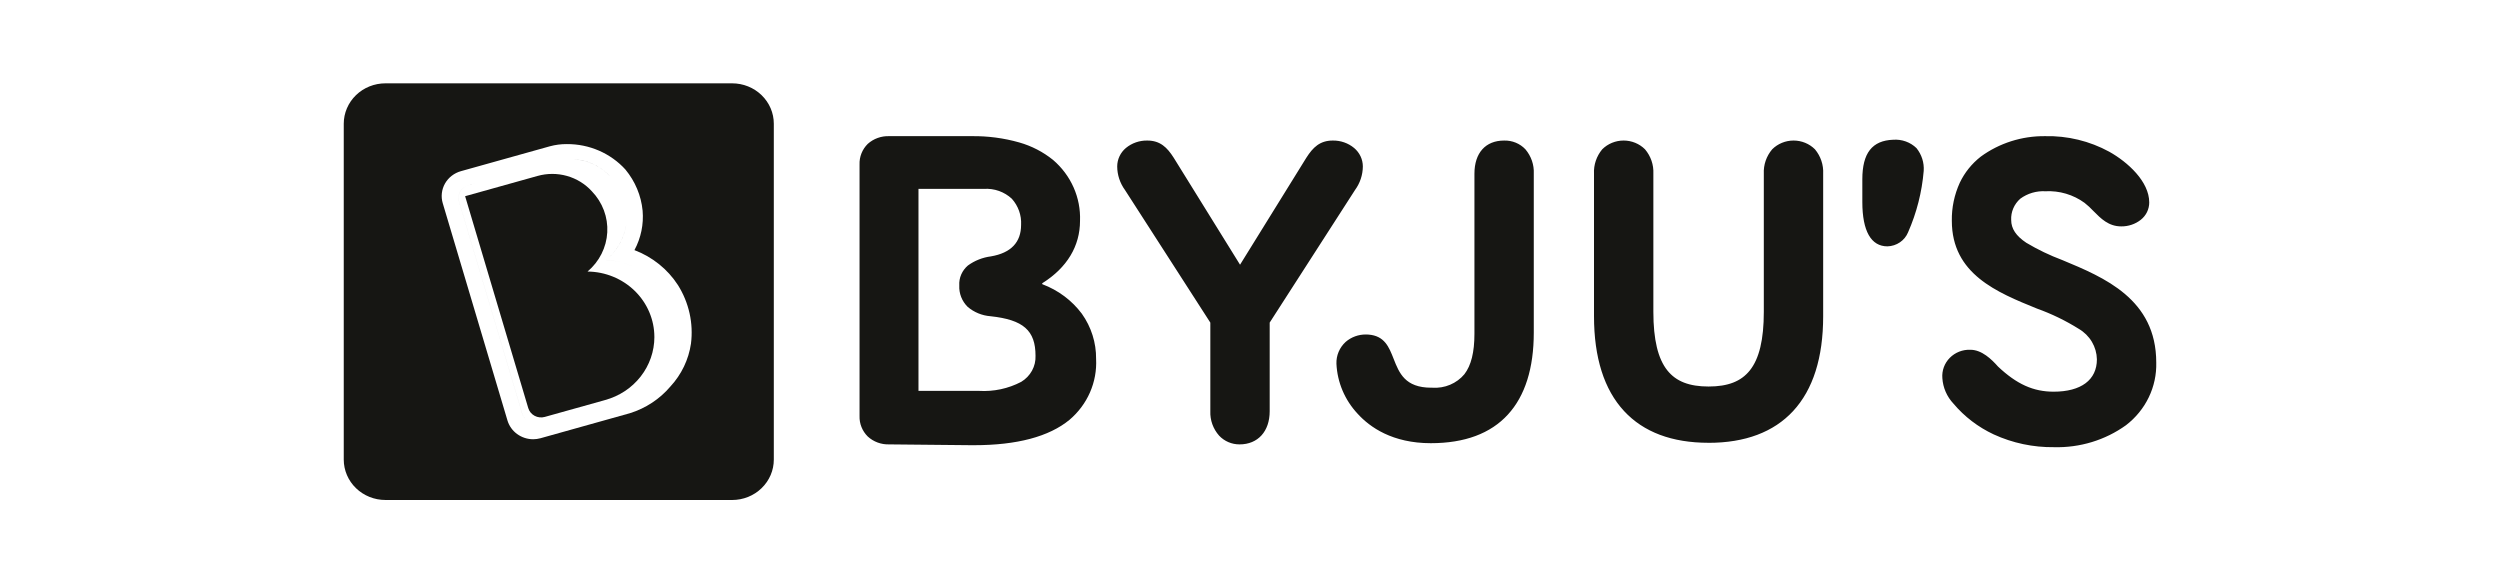 <svg width="240" height="56" viewBox="0 0 240 56" fill="none" xmlns="http://www.w3.org/2000/svg">
<g clip-path="url(#clip0_235_1364)">
<path fill-rule="evenodd" clip-rule="evenodd" d="M37.003 47.999C35.942 47.999 34.925 47.591 34.174 46.864C33.423 46.137 33.001 45.151 33 44.122V11.878C33 11.368 33.104 10.864 33.306 10.393C33.507 9.922 33.802 9.495 34.174 9.135C34.545 8.775 34.986 8.489 35.472 8.294C35.957 8.1 36.478 8 37.003 8H70.283C70.808 8 71.329 8.1 71.814 8.294C72.3 8.489 72.741 8.775 73.112 9.135C73.484 9.495 73.779 9.922 73.981 10.393C74.182 10.864 74.286 11.368 74.286 11.878V44.122C74.286 44.632 74.182 45.136 73.981 45.607C73.779 46.078 73.484 46.505 73.112 46.865C72.741 47.225 72.3 47.511 71.814 47.706C71.329 47.9 70.808 48 70.283 48L37.003 47.999ZM63.162 27.359C62.996 27.168 62.818 26.986 62.63 26.813C61.426 25.706 59.857 25.049 58.201 24.956C58.2 24.957 58.2 24.957 58.2 24.957C59.856 25.049 61.426 25.706 62.63 26.813C62.819 26.986 62.996 27.168 63.162 27.359ZM58.362 24.816C58.857 24.369 59.267 23.839 59.57 23.252C59.896 22.622 60.093 21.938 60.153 21.236C60.094 21.912 59.907 22.572 59.602 23.184C59.295 23.798 58.875 24.351 58.362 24.816ZM58.585 16.938C58.58 16.933 58.575 16.927 58.57 16.922C57.911 16.22 57.062 15.712 56.119 15.457C55.778 15.364 55.43 15.306 55.08 15.283C55.681 15.32 56.271 15.46 56.823 15.696C57.484 15.978 58.076 16.393 58.56 16.912C58.569 16.921 58.577 16.929 58.585 16.938ZM46.328 17.411L44.939 17.799C44.777 17.844 44.626 17.92 44.495 18.022C44.363 18.123 44.254 18.249 44.172 18.392C44.091 18.535 44.039 18.692 44.021 18.854C44.002 19.016 44.016 19.18 44.063 19.337L50.132 39.709C50.227 40.025 50.447 40.292 50.744 40.451C50.787 40.474 50.831 40.495 50.876 40.513C50.831 40.495 50.787 40.474 50.744 40.451C50.447 40.292 50.227 40.024 50.133 39.707L44.064 19.336C44.018 19.179 44.003 19.015 44.022 18.853C44.041 18.691 44.093 18.534 44.174 18.392C44.255 18.249 44.365 18.123 44.496 18.022C44.627 17.92 44.778 17.844 44.94 17.799L46.328 17.411ZM49.643 41.667C50.087 41.99 50.626 42.166 51.181 42.168C51.42 42.167 51.659 42.134 51.889 42.07L60.467 39.669C61.99 39.195 63.339 38.306 64.355 37.108C65.42 35.956 66.109 34.523 66.333 32.991C66.582 31.031 66.14 29.047 65.078 27.362C64.093 25.84 62.631 24.666 60.907 24.011C61.533 22.845 61.805 21.531 61.691 20.221C61.55 18.777 60.975 17.405 60.039 16.274C59.337 15.501 58.471 14.883 57.502 14.462C56.533 14.041 55.482 13.827 54.419 13.833C53.865 13.829 53.314 13.901 52.78 14.046L44.253 16.431C43.93 16.521 43.629 16.672 43.366 16.875C43.103 17.078 42.884 17.33 42.721 17.615C42.559 17.901 42.456 18.215 42.418 18.539C42.38 18.863 42.409 19.191 42.502 19.504L48.719 40.373C48.875 40.889 49.199 41.343 49.643 41.667Z" fill="#161613"/>
<path d="M62.82 32.352C62.819 30.696 62.144 29.107 60.942 27.93C59.741 26.754 58.109 26.084 56.402 26.068C56.963 25.596 57.42 25.02 57.745 24.373C58.071 23.726 58.26 23.022 58.298 22.304C58.338 21.585 58.227 20.866 57.973 20.189C57.719 19.513 57.327 18.893 56.821 18.367C56.184 17.664 55.354 17.151 54.428 16.89C53.502 16.63 52.518 16.631 51.593 16.894L44.652 18.835L50.712 39.176C50.807 39.493 51.027 39.76 51.325 39.919C51.622 40.078 51.972 40.116 52.299 40.024L57.995 38.431L58.077 38.406C59.441 38.038 60.642 37.247 61.499 36.153C62.355 35.06 62.82 33.725 62.821 32.352" fill="#161613"/>
<path d="M197.187 42.929C195.186 42.954 193.206 42.534 191.397 41.703C189.903 41.005 188.584 39.997 187.535 38.752C186.9 38.077 186.523 37.211 186.466 36.299C186.437 35.944 186.485 35.586 186.608 35.251C186.731 34.915 186.926 34.608 187.181 34.351C187.435 34.094 187.743 33.892 188.083 33.758C188.424 33.625 188.79 33.563 189.157 33.578C190.255 33.578 191.196 34.497 191.808 35.188C193.601 36.88 195.198 37.602 197.148 37.602C199.788 37.602 201.302 36.471 201.302 34.498C201.291 33.907 201.126 33.328 200.822 32.815C200.518 32.303 200.084 31.874 199.562 31.569C198.3 30.779 196.953 30.127 195.545 29.622C191.716 28.069 187.376 26.309 187.376 21.198C187.354 19.941 187.615 18.694 188.139 17.544C188.603 16.567 189.294 15.707 190.158 15.033C191.932 13.739 194.097 13.049 196.317 13.071C198.476 13.021 200.608 13.538 202.489 14.566C204.26 15.556 206.326 17.426 206.326 19.434C206.327 19.753 206.255 20.068 206.115 20.356C205.974 20.644 205.77 20.899 205.515 21.101C204.985 21.518 204.32 21.742 203.636 21.733C202.422 21.733 201.683 20.982 200.967 20.257C200.704 19.975 200.419 19.712 200.115 19.472C199.036 18.685 197.706 18.291 196.357 18.36C195.49 18.314 194.635 18.569 193.944 19.078C193.653 19.335 193.424 19.652 193.273 20.005C193.123 20.357 193.054 20.738 193.074 21.12C193.074 21.949 193.534 22.644 194.523 23.305C195.621 23.96 196.778 24.516 197.98 24.966C201.999 26.634 207 28.711 207 34.803C207.031 35.956 206.785 37.1 206.281 38.144C205.777 39.188 205.029 40.104 204.097 40.819C202.102 42.253 199.669 42.996 197.187 42.929ZM93.508 42.739H93.237L85.364 42.661C84.986 42.674 84.609 42.613 84.255 42.483C83.9 42.352 83.577 42.155 83.302 41.902C83.042 41.643 82.838 41.336 82.703 40.998C82.567 40.661 82.504 40.301 82.516 39.939V15.792C82.502 15.428 82.565 15.065 82.7 14.725C82.835 14.385 83.04 14.076 83.302 13.815C83.579 13.566 83.903 13.371 84.257 13.244C84.611 13.116 84.987 13.057 85.364 13.071H93.277C94.821 13.05 96.359 13.253 97.84 13.672C99.031 14.01 100.137 14.582 101.091 15.351C101.942 16.078 102.617 16.98 103.065 17.991C103.513 19.002 103.724 20.097 103.682 21.197C103.682 23.625 102.437 25.693 100.081 27.176C100.07 27.183 100.061 27.192 100.055 27.203C100.049 27.214 100.046 27.226 100.046 27.239C100.046 27.25 100.05 27.26 100.056 27.269C100.062 27.279 100.071 27.286 100.081 27.291C101.592 27.861 102.902 28.841 103.854 30.113C104.763 31.389 105.242 32.907 105.225 34.457C105.282 35.556 105.082 36.653 104.64 37.666C104.197 38.679 103.524 39.581 102.67 40.305C100.704 41.921 97.621 42.739 93.508 42.739V42.739ZM88.174 18.13V37.525H93.989C95.394 37.608 96.796 37.308 98.035 36.658C98.472 36.396 98.83 36.026 99.072 35.586C99.314 35.146 99.43 34.652 99.41 34.153C99.41 31.725 98.241 30.697 95.097 30.359C94.282 30.298 93.51 29.982 92.896 29.458C92.624 29.189 92.411 28.867 92.272 28.514C92.134 28.161 92.072 27.784 92.091 27.407C92.069 27.048 92.132 26.688 92.275 26.356C92.419 26.024 92.638 25.728 92.917 25.49C93.567 25.017 94.331 24.714 95.137 24.611C97.053 24.281 98.025 23.262 98.025 21.583C98.074 20.668 97.755 19.77 97.135 19.078C96.782 18.75 96.362 18.496 95.903 18.332C95.443 18.169 94.953 18.101 94.465 18.131L88.174 18.13ZM119.001 42.661C118.63 42.663 118.263 42.589 117.924 42.444C117.585 42.298 117.281 42.085 117.032 41.818C116.458 41.169 116.158 40.334 116.192 39.48V30.971L108.002 18.247C107.518 17.584 107.256 16.793 107.252 15.981C107.252 15.644 107.326 15.31 107.471 15.004C107.615 14.697 107.826 14.424 108.089 14.204C108.661 13.732 109.391 13.479 110.141 13.492C111.374 13.492 112.045 14.151 112.674 15.14L119.044 25.413L125.411 15.14C126.04 14.153 126.71 13.492 127.943 13.492C128.694 13.479 129.424 13.733 129.995 14.206C130.258 14.427 130.469 14.7 130.614 15.006C130.758 15.313 130.833 15.646 130.833 15.983C130.826 16.795 130.563 17.584 130.079 18.245L121.89 30.969V39.48C121.891 41.413 120.757 42.661 119.001 42.661ZM137.358 42.546C133.676 42.546 131.507 41.012 130.336 39.724C129.099 38.402 128.379 36.702 128.298 34.919C128.283 34.528 128.355 34.139 128.508 33.777C128.661 33.415 128.891 33.089 129.185 32.821C129.722 32.356 130.419 32.103 131.138 32.111C131.219 32.111 131.301 32.111 131.381 32.12C132.921 32.242 133.342 33.312 133.787 34.444C134.323 35.808 134.878 37.219 137.403 37.219H137.513C138.094 37.258 138.676 37.162 139.211 36.936C139.745 36.711 140.216 36.364 140.582 35.925C141.231 35.084 141.546 33.814 141.546 32.044V16.674C141.546 14.682 142.611 13.493 144.395 13.493C144.779 13.482 145.16 13.552 145.514 13.697C145.867 13.843 146.184 14.061 146.442 14.336C146.998 14.993 147.284 15.826 147.243 16.674V31.929C147.243 35.353 146.406 38 144.76 39.796C143.094 41.621 140.602 42.546 137.359 42.546H137.358ZM164.023 42.508C160.513 42.508 157.785 41.484 155.912 39.462C153.996 37.395 153.024 34.331 153.024 30.354V16.674C152.983 15.827 153.263 14.995 153.812 14.335C154.079 14.068 154.398 13.856 154.751 13.711C155.104 13.566 155.483 13.491 155.867 13.491C156.25 13.491 156.63 13.566 156.983 13.711C157.336 13.856 157.655 14.068 157.922 14.335C158.478 14.992 158.763 15.825 158.723 16.674V29.939C158.723 32.594 159.163 34.434 160.068 35.564C160.911 36.616 162.168 37.106 164.024 37.106C165.881 37.106 167.138 36.616 167.981 35.564C168.888 34.434 169.326 32.594 169.326 29.939V16.674C169.286 15.825 169.572 14.992 170.128 14.335C170.394 14.068 170.714 13.856 171.067 13.711C171.42 13.566 171.799 13.491 172.183 13.491C172.566 13.491 172.945 13.566 173.298 13.711C173.651 13.856 173.971 14.068 174.237 14.335C174.786 14.995 175.066 15.827 175.024 16.674V30.357C175.024 34.334 174.052 37.396 172.135 39.466C170.263 41.484 167.534 42.511 164.024 42.511L164.023 42.508ZM181.197 23.65C179.619 23.65 178.784 22.178 178.784 19.395V17.21C178.784 14.695 179.727 13.488 181.751 13.415C182.161 13.385 182.572 13.442 182.958 13.581C183.343 13.72 183.693 13.938 183.983 14.22C184.483 14.841 184.73 15.619 184.676 16.405C184.506 18.439 183.998 20.432 183.172 22.308C183.013 22.694 182.742 23.026 182.392 23.264C182.041 23.503 181.627 23.637 181.199 23.65H181.197Z" fill="#161613"/>
</g>
<defs>
<clipPath id="clip0_235_1364">
<rect width="174" height="40" fill="white" transform="translate(33 8)"/>
</clipPath>
</defs>
</svg>
